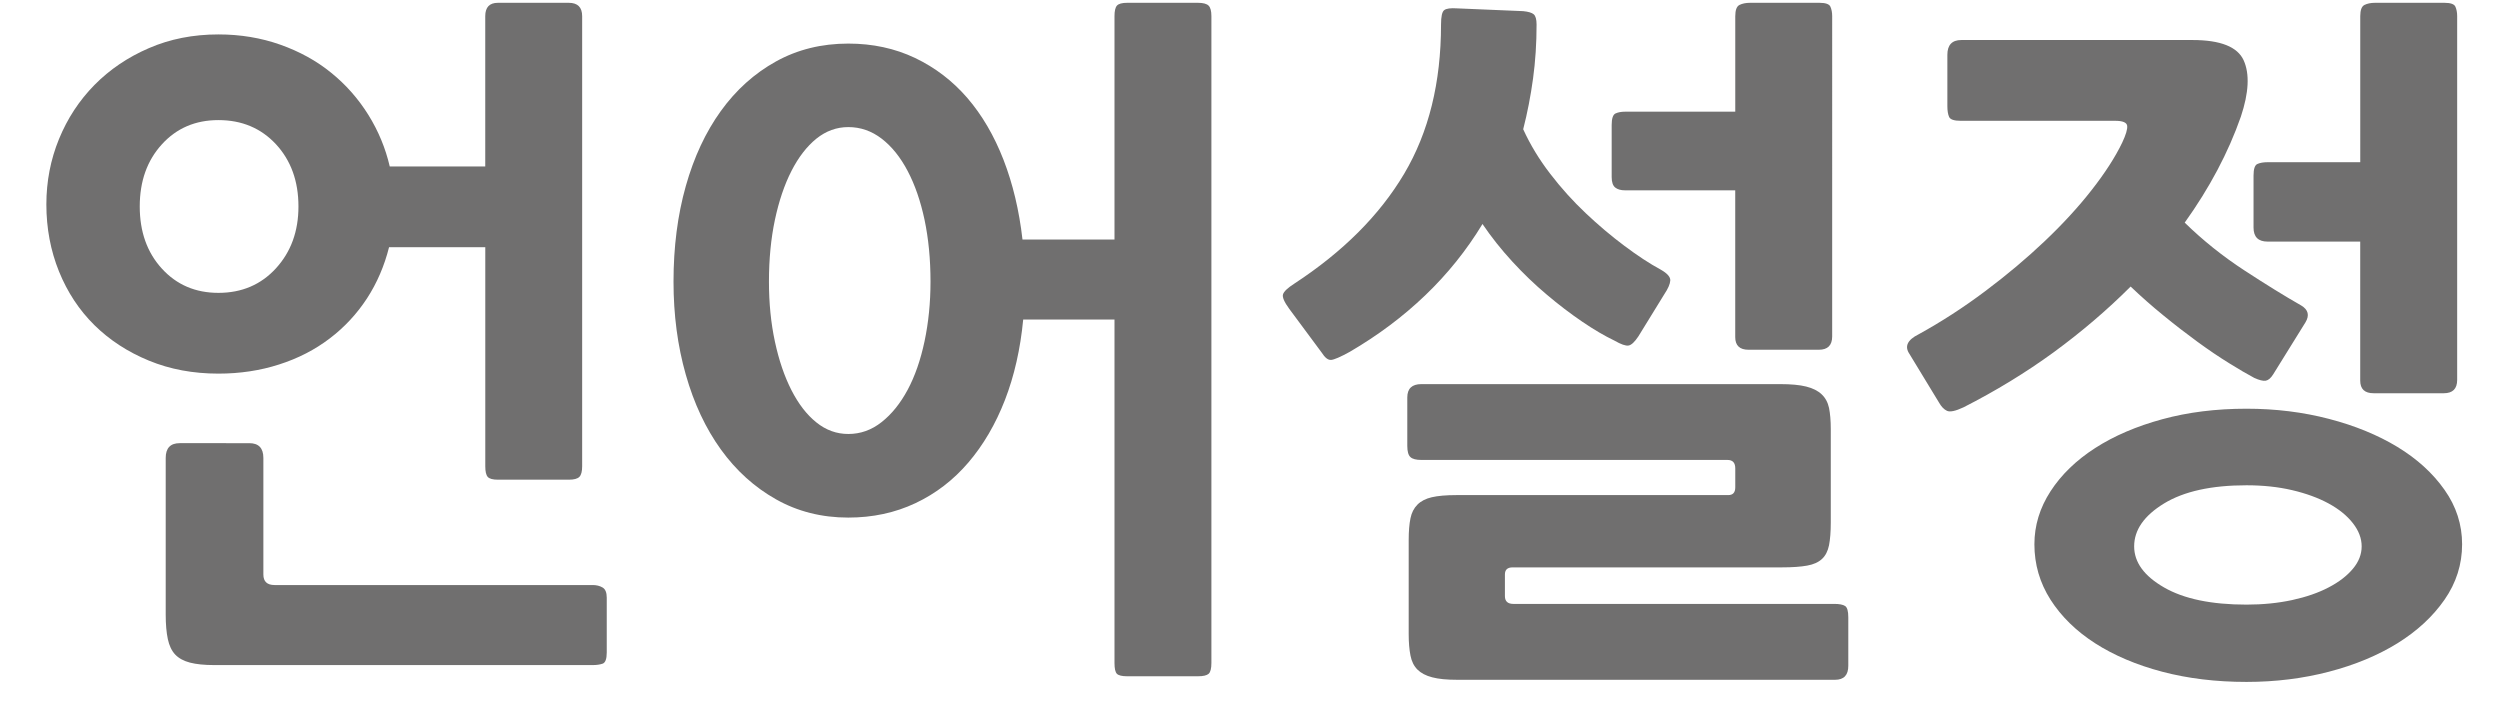 <?xml version="1.0" encoding="utf-8"?>
<!-- Generator: Adobe Illustrator 16.0.0, SVG Export Plug-In . SVG Version: 6.00 Build 0)  -->
<!DOCTYPE svg PUBLIC "-//W3C//DTD SVG 1.1//EN" "http://www.w3.org/Graphics/SVG/1.1/DTD/svg11.dtd">
<svg version="1.1" id="레이어_1" xmlns="http://www.w3.org/2000/svg" xmlns:xlink="http://www.w3.org/1999/xlink" x="0px"
	 y="0px" width="72.901px" height="20.95px" viewBox="0 0 72.901 20.95" enable-background="new 0 0 72.901 20.95"
	 xml:space="preserve">
<g>
	<path fill="#706F6F" d="M6.369,10.895c-0.737,0-1.413-0.126-2.027-0.379c-0.615-0.253-1.144-0.597-1.588-1.034
		C2.311,9.045,1.966,8.522,1.72,7.915C1.475,7.308,1.352,6.655,1.352,5.96c0-0.67,0.123-1.305,0.368-1.905
		c0.246-0.601,0.591-1.126,1.034-1.577c0.444-0.45,0.973-0.809,1.588-1.074c0.614-0.267,1.29-0.4,2.027-0.4
		c0.642,0,1.242,0.1,1.802,0.298S9.226,1.771,9.655,2.12c0.431,0.348,0.792,0.758,1.086,1.229c0.293,0.471,0.501,0.973,0.624,1.505
		h2.785V0.472c0-0.26,0.123-0.39,0.369-0.39h2.067c0.26,0,0.39,0.13,0.39,0.39v13.126c0,0.15-0.027,0.253-0.082,0.308
		s-0.157,0.082-0.308,0.082H14.52c-0.15,0-0.25-0.027-0.298-0.082s-0.071-0.157-0.071-0.308v-6.39h-2.806
		c-0.137,0.547-0.352,1.045-0.645,1.496c-0.294,0.449-0.655,0.839-1.086,1.166c-0.43,0.328-0.921,0.581-1.475,0.758
		C7.587,10.806,6.996,10.895,6.369,10.895z M6.369,3.502c-0.67,0-1.219,0.235-1.648,0.706C4.29,4.68,4.075,5.284,4.075,6.021
		c0,0.737,0.215,1.342,0.646,1.813C5.15,8.304,5.699,8.54,6.369,8.54c0.682,0,1.242-0.239,1.679-0.717
		c0.437-0.479,0.655-1.078,0.655-1.803c0-0.736-0.219-1.341-0.655-1.813C7.611,3.737,7.051,3.502,6.369,3.502z M17.283,19.394H6.246
		c-0.287,0-0.522-0.024-0.707-0.072c-0.184-0.048-0.327-0.127-0.43-0.235c-0.103-0.109-0.174-0.259-0.215-0.45
		s-0.062-0.43-0.062-0.717v-4.566c0-0.287,0.136-0.431,0.409-0.431H7.27c0.273,0,0.41,0.144,0.41,0.431v3.398
		c0,0.205,0.108,0.308,0.327,0.308h9.276c0.109,0,0.205,0.023,0.287,0.071s0.123,0.146,0.123,0.297v1.598
		c0,0.191-0.041,0.301-0.123,0.328S17.393,19.394,17.283,19.394z"/>
	<path fill="#706F6F" d="M24.737,15.093c-0.777,0-1.481-0.178-2.109-0.533c-0.628-0.354-1.164-0.839-1.607-1.453
		c-0.443-0.615-0.785-1.342-1.023-2.182c-0.239-0.839-0.358-1.743-0.358-2.713c0-1.01,0.119-1.938,0.358-2.785
		c0.238-0.846,0.58-1.576,1.023-2.191C21.464,2.622,22,2.14,22.628,1.792s1.332-0.521,2.109-0.521c0.71,0,1.358,0.14,1.946,0.419
		c0.586,0.28,1.095,0.669,1.525,1.167c0.43,0.499,0.781,1.1,1.055,1.803c0.272,0.703,0.457,1.478,0.553,2.324h2.683V0.472
		c0-0.15,0.023-0.253,0.071-0.308c0.048-0.054,0.146-0.082,0.297-0.082h2.068c0.15,0,0.253,0.028,0.308,0.082
		c0.055,0.055,0.082,0.157,0.082,0.308v18.859c0,0.164-0.027,0.27-0.082,0.318c-0.055,0.047-0.157,0.071-0.308,0.071h-2.068
		c-0.15,0-0.249-0.024-0.297-0.071c-0.048-0.049-0.071-0.154-0.071-0.318V9.317h-2.662c-0.082,0.86-0.26,1.643-0.532,2.346
		c-0.273,0.703-0.629,1.311-1.065,1.822s-0.952,0.908-1.546,1.188S25.447,15.093,24.737,15.093z M24.737,3.706
		c-0.341,0-0.651,0.113-0.932,0.338c-0.279,0.227-0.521,0.54-0.727,0.943c-0.205,0.402-0.365,0.877-0.481,1.422
		c-0.116,0.547-0.174,1.147-0.174,1.803c0,0.629,0.058,1.212,0.174,1.751c0.116,0.54,0.276,1.011,0.481,1.413
		s0.447,0.717,0.727,0.941c0.28,0.226,0.591,0.338,0.932,0.338c0.355,0,0.68-0.115,0.973-0.348c0.294-0.232,0.546-0.546,0.758-0.941
		c0.212-0.396,0.376-0.867,0.492-1.414c0.115-0.545,0.174-1.126,0.174-1.74c0-0.655-0.059-1.256-0.174-1.803
		c-0.116-0.545-0.28-1.02-0.492-1.422c-0.212-0.403-0.464-0.717-0.758-0.943C25.417,3.819,25.093,3.706,24.737,3.706z"/>
	<path fill="#706F6F" d="M39.359,10.26c-0.273,0.15-0.454,0.229-0.543,0.235c-0.089,0.008-0.181-0.064-0.276-0.215l-0.942-1.27
		c-0.15-0.205-0.212-0.348-0.184-0.43c0.026-0.082,0.136-0.185,0.327-0.308c1.42-0.929,2.488-1.997,3.205-3.205
		s1.075-2.658,1.075-4.352c0-0.231,0.03-0.372,0.092-0.419c0.062-0.049,0.188-0.065,0.379-0.052l1.925,0.081
		c0.15,0.015,0.253,0.045,0.308,0.093c0.054,0.048,0.082,0.147,0.082,0.297c0,0.546-0.034,1.072-0.103,1.577
		S44.54,3.29,44.417,3.769c0.205,0.45,0.468,0.884,0.789,1.3c0.32,0.417,0.665,0.799,1.034,1.147
		c0.368,0.348,0.743,0.665,1.126,0.951c0.382,0.287,0.737,0.52,1.064,0.697c0.191,0.109,0.283,0.215,0.276,0.316
		c-0.007,0.104-0.064,0.236-0.174,0.4L47.775,9.81c-0.109,0.164-0.204,0.252-0.286,0.266s-0.219-0.033-0.41-0.143
		c-0.286-0.137-0.601-0.321-0.941-0.553c-0.342-0.232-0.687-0.495-1.034-0.789c-0.349-0.293-0.683-0.614-1.004-0.963
		c-0.32-0.348-0.611-0.713-0.87-1.096c-0.464,0.766-1.021,1.458-1.669,2.079C40.912,9.233,40.178,9.782,39.359,10.26z M53.51,19.823
		H42.492c-0.301,0-0.543-0.023-0.727-0.072c-0.185-0.047-0.328-0.123-0.431-0.225c-0.103-0.103-0.171-0.239-0.204-0.41
		c-0.034-0.17-0.052-0.379-0.052-0.624v-2.744c0-0.259,0.018-0.472,0.052-0.635c0.033-0.164,0.102-0.297,0.204-0.399
		s0.242-0.174,0.42-0.215s0.416-0.062,0.717-0.062h7.925c0.137,0,0.205-0.075,0.205-0.226v-0.553c0-0.164-0.075-0.246-0.226-0.246
		h-8.928c-0.15,0-0.257-0.027-0.317-0.082c-0.062-0.054-0.093-0.164-0.093-0.327v-1.413c0-0.26,0.137-0.389,0.41-0.389h10.464
		c0.314,0,0.566,0.023,0.758,0.071s0.341,0.123,0.45,0.226c0.109,0.102,0.181,0.235,0.216,0.398
		c0.033,0.164,0.051,0.369,0.051,0.615v2.723c0,0.273-0.018,0.496-0.051,0.666c-0.035,0.171-0.103,0.305-0.205,0.399
		c-0.103,0.096-0.246,0.161-0.431,0.194c-0.184,0.034-0.433,0.052-0.747,0.052H44.11c-0.15,0-0.226,0.067-0.226,0.204v0.635
		c0,0.15,0.082,0.226,0.246,0.226h9.358c0.149,0,0.256,0.021,0.317,0.062s0.092,0.15,0.092,0.328v1.412
		C53.898,19.687,53.769,19.823,53.51,19.823z M47.387,5.55c-0.123,0-0.219-0.027-0.287-0.082s-0.103-0.156-0.103-0.307V3.646
		c0-0.191,0.038-0.304,0.113-0.338c0.074-0.034,0.167-0.051,0.276-0.051h3.215V0.472c0-0.178,0.041-0.287,0.123-0.328
		s0.185-0.062,0.307-0.062h2.027c0.178,0,0.283,0.038,0.317,0.112c0.034,0.076,0.052,0.168,0.052,0.277V9.81
		c0,0.26-0.13,0.389-0.39,0.389h-2.047c-0.26,0-0.39-0.123-0.39-0.369V5.55H47.387z"/>
	<path fill="#706F6F" d="M57.256,11.878c-0.232,0.109-0.393,0.143-0.481,0.102s-0.167-0.123-0.235-0.245l-0.859-1.413
		c-0.15-0.219-0.062-0.41,0.266-0.573c0.669-0.368,1.317-0.788,1.945-1.26c0.628-0.471,1.205-0.955,1.73-1.454
		c0.525-0.498,0.983-0.996,1.372-1.494c0.39-0.498,0.687-0.959,0.891-1.383c0.109-0.232,0.157-0.396,0.144-0.491
		s-0.13-0.144-0.348-0.144h-4.506c-0.191,0-0.304-0.037-0.338-0.113c-0.034-0.074-0.051-0.18-0.051-0.316V1.598
		c0-0.286,0.136-0.431,0.409-0.431h6.737c0.819,0,1.317,0.199,1.495,0.594c0.178,0.396,0.15,0.942-0.082,1.639
		c-0.368,1.052-0.915,2.082-1.638,3.092c0.532,0.52,1.112,0.983,1.74,1.393c0.628,0.41,1.181,0.752,1.659,1.024
		c0.204,0.123,0.245,0.286,0.122,0.491l-0.941,1.516c-0.068,0.109-0.141,0.171-0.215,0.185c-0.075,0.014-0.188-0.014-0.338-0.082
		c-0.205-0.109-0.451-0.253-0.737-0.431c-0.287-0.177-0.594-0.385-0.922-0.624c-0.327-0.239-0.659-0.495-0.993-0.769
		c-0.335-0.272-0.652-0.553-0.952-0.839c-0.683,0.683-1.431,1.321-2.242,1.915C59.075,10.864,58.198,11.399,57.256,11.878z
		 M65.509,19.885c-0.888,0-1.707-0.099-2.457-0.297c-0.751-0.198-1.403-0.475-1.956-0.829c-0.553-0.355-0.986-0.779-1.301-1.27
		c-0.313-0.492-0.471-1.031-0.471-1.618c0-0.546,0.157-1.062,0.471-1.546c0.314-0.484,0.748-0.904,1.301-1.26
		s1.205-0.635,1.956-0.84c0.75-0.205,1.569-0.307,2.457-0.307c0.847,0,1.648,0.099,2.406,0.297c0.758,0.197,1.423,0.471,1.996,0.818
		c0.574,0.349,1.031,0.766,1.372,1.25c0.342,0.484,0.513,1.014,0.513,1.587c0,0.587-0.171,1.126-0.513,1.618
		c-0.341,0.49-0.798,0.914-1.372,1.27c-0.573,0.354-1.238,0.631-1.996,0.829S66.355,19.885,65.509,19.885z M65.509,14.151
		c-1.023,0-1.826,0.177-2.406,0.531c-0.58,0.355-0.87,0.771-0.87,1.25c0,0.464,0.29,0.863,0.87,1.197
		c0.58,0.335,1.383,0.502,2.406,0.502c0.478,0,0.922-0.045,1.331-0.133c0.409-0.089,0.765-0.212,1.064-0.369
		c0.301-0.156,0.536-0.338,0.707-0.543c0.171-0.204,0.256-0.422,0.256-0.654s-0.085-0.457-0.256-0.676s-0.406-0.41-0.707-0.574
		c-0.3-0.163-0.655-0.293-1.064-0.389S65.986,14.151,65.509,14.151z M66.123,7.045c-0.273,0-0.409-0.137-0.409-0.409V5.12
		c0-0.191,0.037-0.305,0.112-0.338C65.901,4.748,66,4.73,66.123,4.73h2.703V0.472c0-0.178,0.041-0.287,0.123-0.328
		s0.185-0.062,0.307-0.062h2.027c0.178,0,0.283,0.038,0.317,0.112c0.034,0.076,0.052,0.168,0.052,0.277v10.607
		c0,0.26-0.13,0.389-0.39,0.389h-2.047c-0.26,0-0.39-0.123-0.39-0.368V7.045H66.123z"/>
</g>
</svg>

